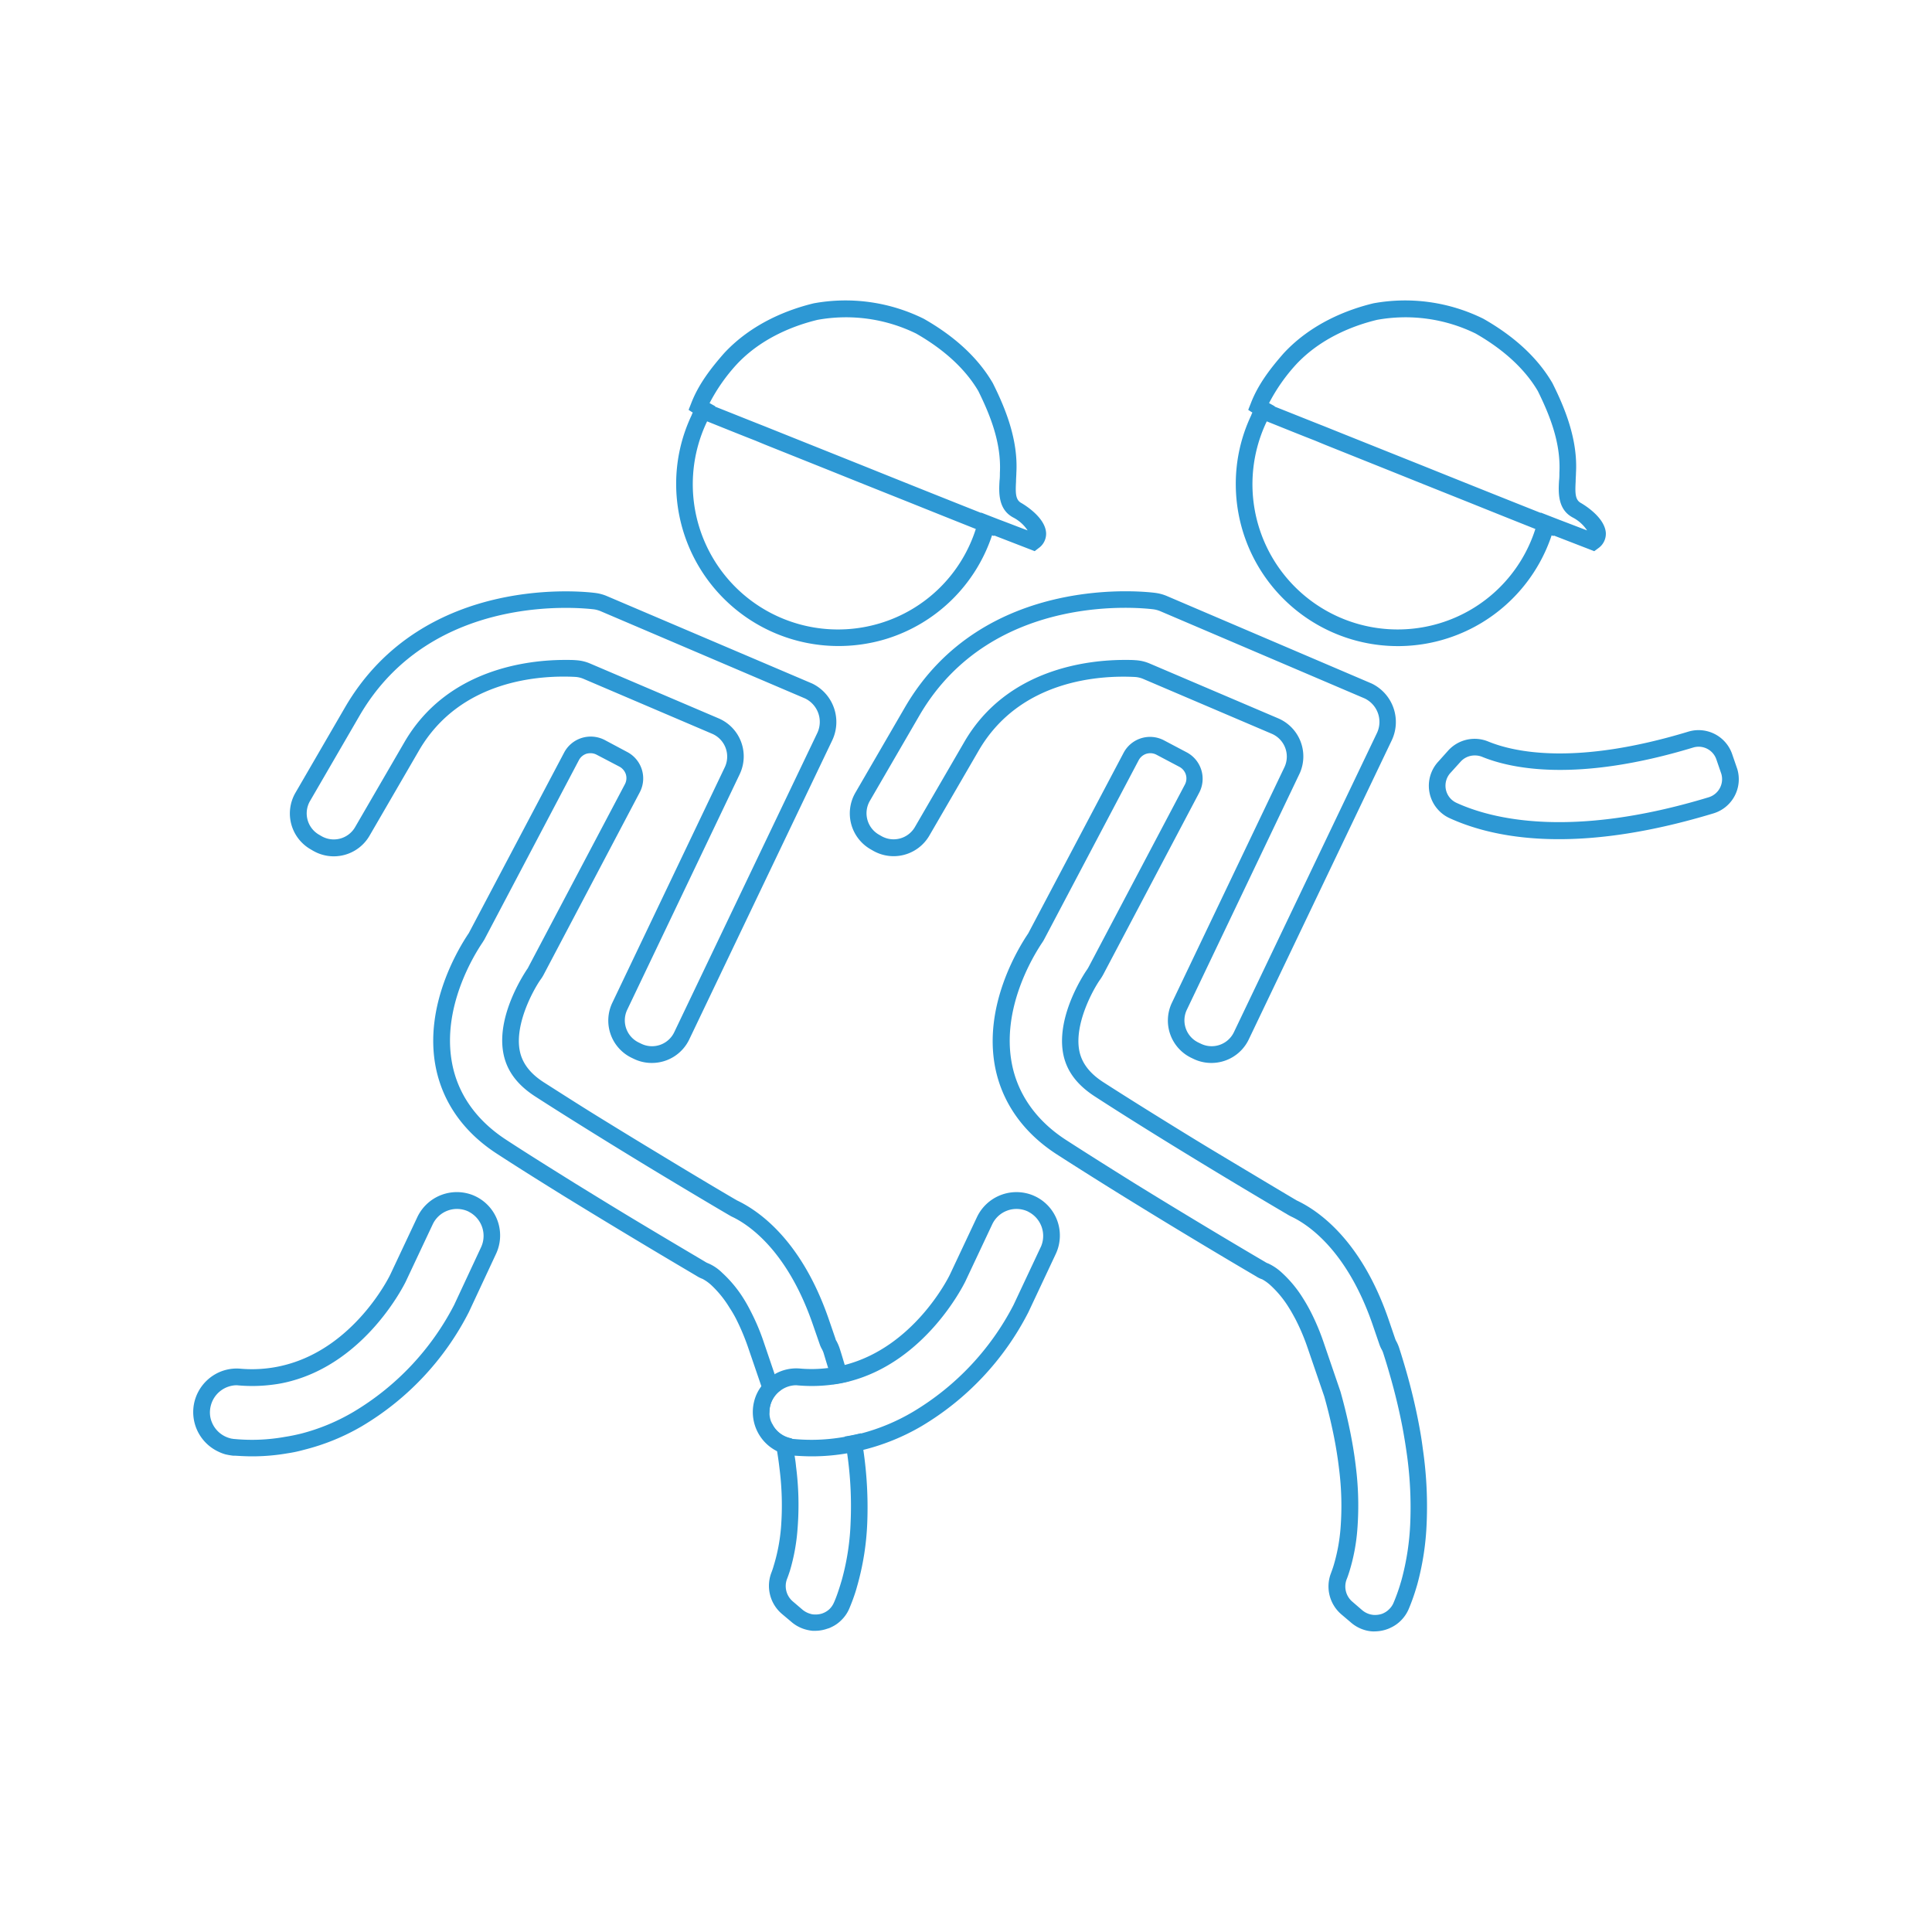 <svg id="Layer_1" data-name="Layer 1" xmlns="http://www.w3.org/2000/svg" viewBox="0 0 500 500"><defs><style>.cls-1{fill:#2d98d4;}</style></defs><title>responders</title><path class="cls-1" d="M264.42,130.23c-1.56-.78-1.65-2.38-1.47-5.58,0-.82.08-1.64.08-2.2.52-8.74-2.94-17-6.09-23.3-3.72-6.4-9.69-12-17.86-16.65a45.65,45.65,0,0,0-28.49-4c-6.61,1.6-16,5.15-23.21,12.93-3.33,3.8-6.62,8-8.52,13l-.65,1.64.78.52.3.17a5.26,5.26,0,0,0-.3.7,41.36,41.36,0,0,0-4,17.81A42,42,0,0,0,217,167.19,42.3,42.3,0,0,0,229,165.46a41.83,41.83,0,0,0,27.74-26.92l.36.14.32-.05,9.23,3.57,1.13.44.95-.74a4.56,4.56,0,0,0,2-4C270.47,133.73,264.76,130.45,264.42,130.23Zm-36.71,31.08A37.58,37.58,0,0,1,183,109.05c4.19,1.68,8.35,3.37,12.54,5,1.34.56,2.68,1.12,4,1.64l14.27,5.71h0q10.78,4.34,21.58,8.64h0q8.58,3.45,17.15,6.86A37.32,37.32,0,0,1,227.71,161.31Zm30.74-26.89-4.54-1.77,0,.09q-15.12-6-30.21-12.08h0q-10.8-4.32-21.61-8.65h0l-4.19-1.68c-4.28-1.68-8.56-3.41-12.84-5.1l.05-.09-1.47-.82a46.22,46.22,0,0,1,7-10c6.44-6.91,15-10.11,20.92-11.54a41.25,41.25,0,0,1,25.55,3.55c7.39,4.23,12.8,9.29,16.08,14.87,3,6.09,6,13.36,5.58,21.18,0,.65,0,1.34-.09,2-.17,3-.43,7.57,3.72,9.64a10,10,0,0,1,3.55,3.25C263.42,136.33,261,135.37,258.45,134.42Z"/><path class="cls-1" d="M168.74,275.09a10.55,10.55,0,0,1-4.58-1l-.69-.33a10.7,10.7,0,0,1-5-14.25l29.13-61a6.43,6.43,0,0,0-3.25-8.59L151,175.68a6.48,6.48,0,0,0-2.17-.5c-8.56-.45-29.63.5-40.4,19.06l-12.77,22A10.69,10.69,0,0,1,81,220.16l-.65-.38a10.69,10.69,0,0,1-3.89-14.61l12.77-22c20.46-35.32,63.22-29.95,65-29.69a11.22,11.22,0,0,1,2.82.78L210.2,176.9a11.06,11.06,0,0,1,5.17,14.72l-37,77.4A10.7,10.7,0,0,1,168.74,275.09Zm-22.56-104.3c1.13,0,2.09,0,2.86.07a10.86,10.86,0,0,1,3.63.84L186,185.92a10.7,10.7,0,0,1,5.63,14l-.18.41-29.13,61a6.37,6.37,0,0,0,3,8.48l.68.33a6.37,6.37,0,0,0,8.49-3l37-77.39a6.73,6.73,0,0,0-3.16-9l-52.88-22.57a7.12,7.12,0,0,0-1.71-.48C152,157.52,112,152.46,93,185.31l-12.77,22a6.37,6.37,0,0,0,2.32,8.7l.65.38a6.37,6.37,0,0,0,8.69-2.31l12.77-22C115.68,173.1,136.66,170.79,146.18,170.79Z"/><path class="cls-1" d="M223.43,375.23c0-.09,0-.22,0-.31-.17-1.29-.39-2.63-.6-4-1.39.34-2.82.64-4.24.86.21,1.25.39,2.51.56,3.72,0,.21,0,.39.09.6a94.87,94.87,0,0,1,.9,17.82,63.72,63.72,0,0,1-2.29,15l-.43,1.42c-.52,1.65-1,3.07-1.6,4.41a5.42,5.42,0,0,1-1.12,1.65,5.26,5.26,0,0,1-1.39.95l-.51.21a5.65,5.65,0,0,1-2.12.26,2.79,2.79,0,0,1-.82-.13,5.51,5.51,0,0,1-2.3-1.21l-2.42-2.07a5.21,5.21,0,0,1-1.47-5.75c.26-.65.48-1.3.74-2.08a50.67,50.67,0,0,0,2-11,77.56,77.56,0,0,0-.39-16c-.09-1-.22-1.91-.39-2.9-.17-1.47-.43-2.94-.73-4.45a2.62,2.62,0,0,1-.61-.13,6.93,6.93,0,0,1-4.71-4.24c.13.48.26.95.35,1.38q.65,3.18,1.16,6.23c.26,1.55.48,3.11.65,4.62a75.06,75.06,0,0,1,.39,15.14,46.64,46.64,0,0,1-1.9,10c-.18.64-.39,1.25-.61,1.81a9.54,9.54,0,0,0,2.68,10.59l2.38,2a9.54,9.54,0,0,0,4.11,2.16,9.94,9.94,0,0,0,1.51.26c.26,0,.52,0,.78,0a9.57,9.57,0,0,0,3.07-.56,4.44,4.44,0,0,0,1-.39,8.71,8.71,0,0,0,2.55-1.77,9.17,9.17,0,0,0,2.08-3c.6-1.43,1.21-3,1.77-4.84l.43-1.52a69.65,69.65,0,0,0,2.47-16A101.9,101.9,0,0,0,223.43,375.23Zm-24.08-11.59a6.93,6.93,0,0,1,2.6-3.8l-1.47-4.2-2.81-8.26a55.6,55.6,0,0,0-3.42-8.08c-.56-1.12-1.17-2.2-1.77-3.16a32.13,32.13,0,0,0-5.62-6.78,11.57,11.57,0,0,0-3.5-2.38,4.6,4.6,0,0,1-.87-.43c-.26-.18-8.08-4.76-18.85-11.24-4.67-2.81-9.85-6-15.21-9.3-5.75-3.59-11.72-7.3-17.38-11-7.7-5-12.54-11.8-14.05-19.84-2.68-14.18,5.36-27.54,7.91-31.3.13-.22.3-.48.43-.69l24.47-46.44a3.41,3.41,0,0,1,2-1.68,3.81,3.81,0,0,1,1-.13,3.38,3.38,0,0,1,1.6.39l5.87,3.07a3.51,3.51,0,0,1,1.69,2,3.38,3.38,0,0,1-.26,2.59l-24.9,47.17a4.38,4.38,0,0,1-.52.86c0,.09-8,11.5-6,21.66.86,4.41,3.5,8,8.08,11,4.89,3.16,10,6.36,15,9.47s10.16,6.27,14.79,9.08c10,6.05,17.9,10.72,20.49,12.23l.61.35c4.06,1.86,14.26,8.34,21,27.67l1.86,5.36a7,7,0,0,0,.6,1.34,6.29,6.29,0,0,1,.43,1c.39,1.3.78,2.6,1.17,3.85.17.61.39,1.26.56,1.86.22.78.44,1.6.65,2.38a32.47,32.47,0,0,0,4.24-.82c-.22-.91-.48-1.86-.74-2.77-.13-.47-.3-.95-.43-1.47-.43-1.43-.86-2.9-1.34-4.37a11.61,11.61,0,0,0-.78-1.77,1.61,1.61,0,0,1-.26-.6l-1.86-5.41c-7.3-20.88-18.72-28.06-23.64-30.39-2.47-1.43-10.38-6.1-20.32-12.15-4.59-2.76-9.6-5.83-14.75-9-5-3.07-10.07-6.32-14.95-9.43-3.55-2.29-5.58-5-6.19-8.17-1.34-6.92,3.55-15.78,5.37-18.37a9.63,9.63,0,0,0,.82-1.3l24.86-47.17a7.72,7.72,0,0,0-3.25-10.46l-5.83-3.11a7.87,7.87,0,0,0-5.93-.52,7.77,7.77,0,0,0-4.54,3.76l-24.68,46.74c-2.77,4.1-11.59,18.72-8.6,34.5,1.77,9.25,7.26,17.07,16,22.69,5.66,3.68,11.67,7.44,17.42,11,5.41,3.32,10.6,6.48,15.27,9.29,10.89,6.57,18.8,11.2,18.84,11.24a8.63,8.63,0,0,0,1.56.78,10.94,10.94,0,0,1,2.21,1.56,27.47,27.47,0,0,1,4.79,5.92,29.46,29.46,0,0,1,1.65,2.81,58.93,58.93,0,0,1,3.15,7.48l3.42,10,.86,2.56c.48,1.68.91,3.28,1.26,4.84A7.21,7.21,0,0,1,199.35,363.64Z"/><path class="cls-1" d="M123.05,309.6l-.48-.22A11.32,11.32,0,0,0,108,315l-7,14.87c-.43.91-9.38,18.81-27.24,23.39a32.71,32.71,0,0,1-4.28.82,34.4,34.4,0,0,1-7.35.13,11.13,11.13,0,0,0-6.48,1.47,11.37,11.37,0,0,0-5.27,6.88,11.3,11.3,0,0,0,5.88,13,11.16,11.16,0,0,0,2.07.82,17.29,17.29,0,0,0,2,.35c.17,0,.3,0,.47,0,1.47.09,3,.17,4.46.17a53.21,53.21,0,0,0,9.12-.78,34,34,0,0,0,4.24-.9,57,57,0,0,0,15-6.1,72.7,72.7,0,0,0,27.71-29.53l7-15A11.24,11.24,0,0,0,123.05,309.6Zm1.47,13.14-7,15a69.16,69.16,0,0,1-26,27.63A52.32,52.32,0,0,1,78,371c-1.39.34-2.81.64-4.24.86a48.27,48.27,0,0,1-13,.56,3.61,3.61,0,0,1-.65-.08,2.74,2.74,0,0,1-.61-.13,7,7,0,0,1-4.71-4.24,6.37,6.37,0,0,1-.43-1.77,7,7,0,0,1,.22-2.51,7,7,0,0,1,6.7-5.19c.17,0,.38.05.56.05a40.85,40.85,0,0,0,8.9-.22,32.47,32.47,0,0,0,4.24-.82c19.71-5.1,29.49-24.77,30-25.77l7-14.87a6.94,6.94,0,0,1,9.25-3.33l.3.17A7,7,0,0,1,124.52,322.74Z"/><path class="cls-1" d="M409.24,130.23c-1.55-.78-1.64-2.38-1.46-5.58,0-.82.08-1.64.08-2.2.52-8.74-2.94-17-6.09-23.3-3.72-6.4-9.69-12-17.86-16.65a45.66,45.66,0,0,0-28.49-4c-6.61,1.6-16,5.15-23.21,12.93-3.33,3.8-6.62,8-8.52,13l-.65,1.64.78.52.3.17a4.21,4.21,0,0,0-.3.7,41.36,41.36,0,0,0-4,17.81,41.95,41.95,0,0,0,81.74,13.28l.36.14.32-.05,9.23,3.57,1.12.44,1-.74a4.58,4.58,0,0,0,2-4C415.3,133.73,409.59,130.45,409.24,130.23Zm-36.7,31.08a37.58,37.58,0,0,1-44.7-52.26c4.19,1.68,8.34,3.37,12.54,5,1.34.56,2.68,1.12,4,1.64l14.26,5.71h0q10.79,4.34,21.57,8.64h0q8.56,3.45,17.14,6.86A37.3,37.3,0,0,1,372.54,161.31Zm30.74-26.89-4.54-1.77,0,.09q-15.1-6-30.2-12.08h0q-10.81-4.32-21.62-8.65h0l-4.18-1.68c-4.28-1.68-8.56-3.41-12.84-5.1l0-.09-1.47-.82a46.57,46.57,0,0,1,7-10c6.45-6.91,15-10.11,20.93-11.54a41.25,41.25,0,0,1,25.55,3.55c7.39,4.23,12.8,9.29,16.08,14.87,3,6.09,6,13.36,5.58,21.18,0,.65,0,1.34-.09,2-.17,3-.43,7.57,3.72,9.64a10,10,0,0,1,3.54,3.25C408.25,136.33,405.79,135.37,403.28,134.42Z"/><path class="cls-1" d="M313.57,275.09a10.62,10.62,0,0,1-4.59-1l-.69-.33a10.71,10.71,0,0,1-5-14.25l29.14-61a6.43,6.43,0,0,0-3.25-8.59l-33.33-14.22a6.53,6.53,0,0,0-2.17-.5c-8.56-.45-29.63.5-40.4,19.06l-12.77,22a10.69,10.69,0,0,1-14.6,3.88l-.66-.38a10.7,10.7,0,0,1-3.88-14.61l12.77-22c20.46-35.32,63.21-29.95,65-29.69a11.34,11.34,0,0,1,2.82.78L355,176.9a11.06,11.06,0,0,1,5.17,14.72l-37,77.4A10.7,10.7,0,0,1,313.57,275.09ZM291,170.79c1.12,0,2.09,0,2.86.07a10.86,10.86,0,0,1,3.63.84l33.34,14.22a10.71,10.71,0,0,1,5.63,14l-.19.41-29.12,61a6.36,6.36,0,0,0,3,8.48l.69.33a6.38,6.38,0,0,0,8.49-3l37-77.39a6.73,6.73,0,0,0-3.17-9l-52.87-22.57a7.12,7.12,0,0,0-1.71-.48c-1.69-.21-41.68-5.27-60.7,27.58l-12.77,22a6.38,6.38,0,0,0,2.31,8.7l.66.38a6.37,6.37,0,0,0,8.69-2.31l12.77-22C260.51,173.1,281.49,170.79,291,170.79Z"/><path class="cls-1" d="M403.43,217.18c-12.73,0-21.92-2.54-28.27-5.44a9,9,0,0,1-2.49-1.68,9.22,9.22,0,0,1-.4-13l2.48-2.77a9.23,9.23,0,0,1,10.42-2.38c6.87,2.81,22.75,6.23,51.73-2.55a9.19,9.19,0,0,1,11.39,5.83L449.6,199a9.22,9.22,0,0,1-6.12,11.49C427.35,215.38,414.13,217.18,403.43,217.18Zm-21.79-21.67a4.88,4.88,0,0,0-3.66,1.64L375.4,200a4.9,4.9,0,0,0,.23,6.9,5.07,5.07,0,0,0,1.32.88c9,4.13,29.47,9.42,65.27-1.45a4.9,4.9,0,0,0,3.25-6.08l-1.27-3.7a4.85,4.85,0,0,0-6-3.09c-30.26,9.17-47.22,5.44-54.64,2.4A5,5,0,0,0,381.64,195.51Z"/><path class="cls-1" d="M355.88,422.2a6.62,6.62,0,0,1-.77,0,8.39,8.39,0,0,1-1.49-.23,9.55,9.55,0,0,1-4.14-2.19l-2.36-2a9.51,9.51,0,0,1-2.69-10.58c.21-.56.43-1.16.64-1.82a46,46,0,0,0,1.87-10,75.78,75.78,0,0,0-.38-15.14,109.25,109.25,0,0,0-1.84-10.84c-.55-2.53-1.21-5.2-2-8l-4.3-12.54a54.67,54.67,0,0,0-3.16-7.47c-.54-1-1.08-2-1.62-2.84a27,27,0,0,0-4.81-5.89,10.93,10.93,0,0,0-2.19-1.58,6.35,6.35,0,0,1-1.59-.78s-7.94-4.64-18.81-11.21c-4.67-2.82-9.88-6-15.27-9.33-5.78-3.58-11.76-7.34-17.45-11-8.7-5.61-14.22-13.45-16-22.67-3-15.8,5.81-30.42,8.58-34.52l24.68-46.73a7.74,7.74,0,0,1,10.48-3.23l5.85,3.09a7.74,7.74,0,0,1,3.23,10.47L285.5,252.24a13,13,0,0,1-.81,1.3c-1.81,2.56-6.7,11.46-5.37,18.38.63,3.18,2.65,5.84,6.2,8.14,4.88,3.14,10,6.35,15,9.45s10.12,6.26,14.71,9c10,6,17.87,10.7,20.33,12.15,4.93,2.31,16.34,9.49,23.65,30.37l1.85,5.41a3.14,3.14,0,0,0,.27.62,10,10,0,0,1,.77,1.77c.65,2,1.23,3.94,1.78,5.84,1.36,4.74,2.48,9.44,3.34,14h0c.41,2.15.75,4.24,1,6.25a102.85,102.85,0,0,1,1,19.21,70.57,70.57,0,0,1-2.45,16l-.46,1.52c-.56,1.8-1.16,3.4-1.76,4.82a9.54,9.54,0,0,1-2.07,3,9.1,9.1,0,0,1-2.54,1.76,7.16,7.16,0,0,1-1,.42A9.7,9.7,0,0,1,355.88,422.2Zm-58.2-227.27a3.6,3.6,0,0,0-1,.15,3.43,3.43,0,0,0-2,1.68l-24.49,46.42a7.92,7.92,0,0,1-.42.69c-2.54,3.77-10.59,17.14-7.92,31.31,1.51,8,6.37,14.89,14.05,19.85,5.67,3.66,11.63,7.4,17.39,11,5.37,3.32,10.57,6.49,15.23,9.3,10.75,6.5,18.59,11.09,18.84,11.23a3.46,3.46,0,0,0,.89.44,13.63,13.63,0,0,1,3.49,2.37,31.28,31.28,0,0,1,5.6,6.82q.9,1.43,1.8,3.15a59.89,59.89,0,0,1,3.41,8.06l4.37,12.77c.81,2.88,1.49,5.62,2.06,8.23.85,3.88,1.5,7.67,1.92,11.27a80.43,80.43,0,0,1,.39,16,49.61,49.61,0,0,1-2.06,11c-.24.78-.48,1.47-.73,2.09a5.16,5.16,0,0,0,1.48,5.75l2.4,2.07a5.28,5.28,0,0,0,2.3,1.23,5.92,5.92,0,0,0,.81.13,5.68,5.68,0,0,0,2.13-.27,3.74,3.74,0,0,0,.51-.22,4.84,4.84,0,0,0,1.39-1,4.91,4.91,0,0,0,1.13-1.65c.55-1.3,1.1-2.76,1.61-4.39l.43-1.44a66.33,66.33,0,0,0,2.29-15,98.65,98.65,0,0,0-1-18.41q-.42-2.94-1-6.06c-.84-4.39-1.94-9-3.26-13.58q-.79-2.79-1.73-5.7a5.31,5.31,0,0,0-.43-1,7.58,7.58,0,0,1-.59-1.34l-1.85-5.39c-6.75-19.31-16.95-25.79-21-27.67l-.62-.33c-2.58-1.52-10.51-6.19-20.49-12.24-4.6-2.79-9.63-5.86-14.76-9.05s-10.13-6.34-15-9.5c-4.58-3-7.23-6.55-8.09-10.95-1.95-10.17,6-21.58,6.09-21.7a7.23,7.23,0,0,0,.51-.84l24.88-47.15a3.39,3.39,0,0,0,.25-2.61,3.43,3.43,0,0,0-1.68-2l-5.85-3.09A3.39,3.39,0,0,0,297.68,194.93Z"/><path class="cls-1" d="M214.87,355.9c-.17-.6-.39-1.25-.56-1.86a34.4,34.4,0,0,1-7.35.13,11.13,11.13,0,0,0-6.48,1.47l1.47,4.2a6.85,6.85,0,0,1,4.1-1.39c.18,0,.39.05.57.05a40.85,40.85,0,0,0,8.9-.22C215.31,357.5,215.09,356.68,214.87,355.9Zm53-46.3-.48-.22A11.32,11.32,0,0,0,252.83,315l-7,14.87c-.43.91-9.38,18.81-27.24,23.39a32.71,32.71,0,0,1-4.28.82,34.4,34.4,0,0,1-7.35.13,11.13,11.13,0,0,0-6.48,1.47,10.44,10.44,0,0,0-3.46,3.11,10.65,10.65,0,0,0-1.82,3.77,11.32,11.32,0,0,0,5.88,13,11.54,11.54,0,0,0,2.08.82,17.29,17.29,0,0,0,2,.35c.17,0,.3,0,.47,0,1.47.09,3,.17,4.45.17a53.42,53.42,0,0,0,9.13-.78,33.85,33.85,0,0,0,4.23-.9,56.89,56.89,0,0,0,15-6.1,72.85,72.85,0,0,0,27.71-29.53l7.05-15A11.24,11.24,0,0,0,267.88,309.6Zm1.47,13.14-7.05,15a69.16,69.16,0,0,1-26,27.63A52.32,52.32,0,0,1,222.79,371c-1.39.34-2.82.64-4.24.86a48.35,48.35,0,0,1-13,.56,3.5,3.5,0,0,1-.64-.08,2.62,2.62,0,0,1-.61-.13,6.93,6.93,0,0,1-4.71-4.24,6,6,0,0,1-.43-1.77,7.21,7.21,0,0,1,.21-2.51,6.93,6.93,0,0,1,2.6-3.8,6.85,6.85,0,0,1,4.1-1.39c.18,0,.39.05.57.05a40.85,40.85,0,0,0,8.9-.22,32.47,32.47,0,0,0,4.24-.82c19.71-5.1,29.48-24.77,30-25.77l7-14.87a6.94,6.94,0,0,1,9.25-3.33l.3.17A7,7,0,0,1,269.35,322.74Z"/></svg>